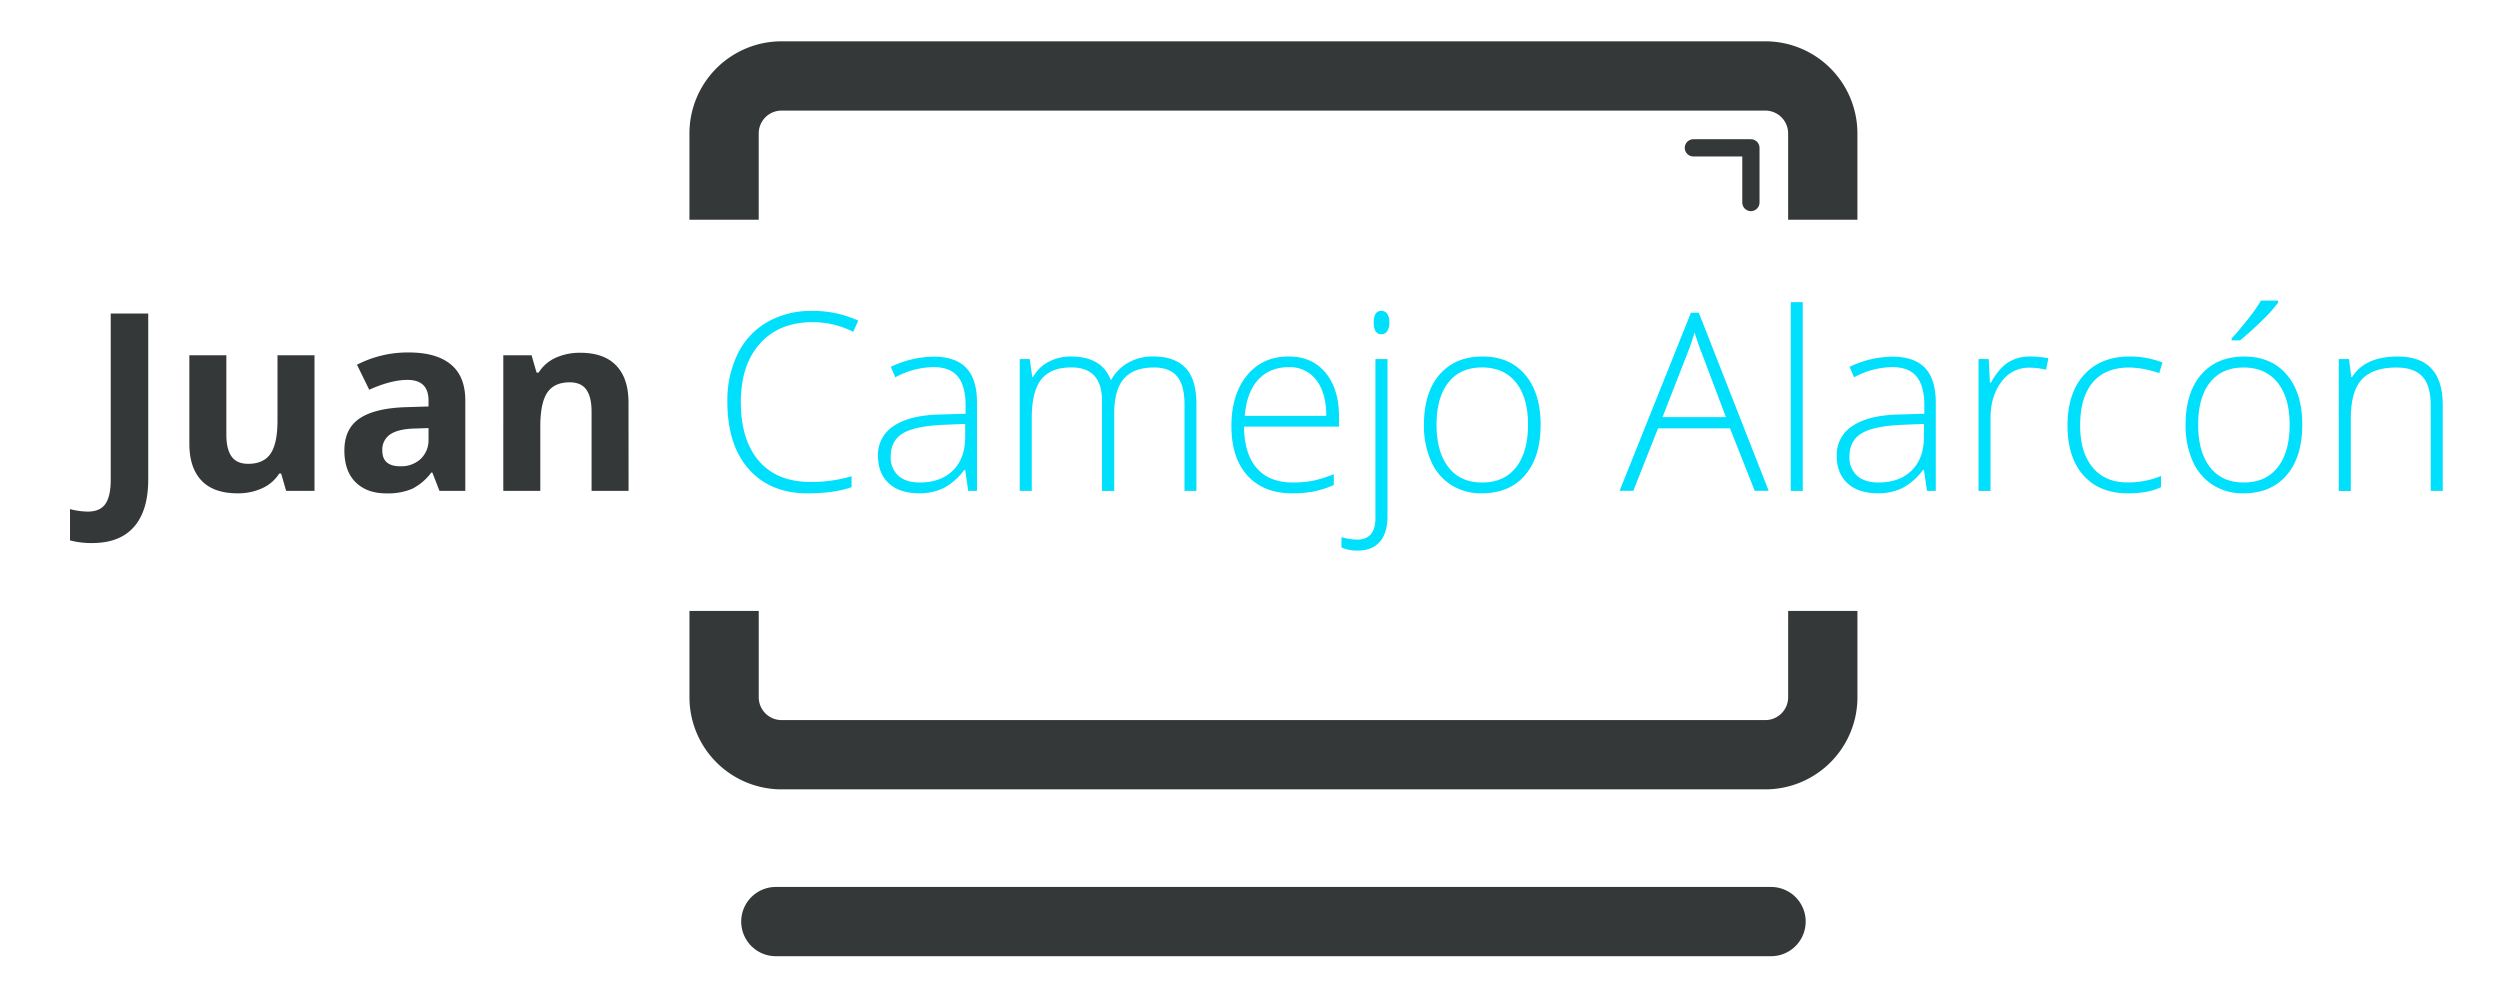 <svg id="Layer_1" data-name="Layer 1" xmlns="http://www.w3.org/2000/svg" viewBox="0 0 1000 400"><defs><style>.cls-1,.cls-2,.cls-5{fill:none;stroke:#343838;}.cls-1,.cls-5{stroke-linecap:round;}.cls-1,.cls-2{stroke-miterlimit:10;stroke-width:27.71px;}.cls-3{fill:#343838;}.cls-4{fill:#00dffc;}.cls-5{stroke-linejoin:round;stroke-width:6.9px;}</style></defs><title>Artboard 1</title><line class="cls-1" x1="310.33" y1="368.63" x2="708.42" y2="368.63"/><path class="cls-2" d="M729.12,244.37v34.52a23,23,0,0,1-23,23H312.64a23,23,0,0,1-23-23V244.37"/><path class="cls-2" d="M289.63,87.9V53.38a23,23,0,0,1,23-23H706.11a23,23,0,0,1,23,23V87.9"/><path class="cls-3" d="M36.88,217.22A33,33,0,0,1,28,216.15V203.64a29.47,29.47,0,0,0,7.08,1q4.95,0,7.08-3.08t2.13-9.63V125.42h15V191.8q0,12.42-5.68,18.92T36.88,217.22Z"/><path class="cls-3" d="M114.46,196.36l-2-6.94h-.78a15.62,15.62,0,0,1-6.74,5.85A23.06,23.06,0,0,1,95,197.33q-9.56,0-14.41-5.12t-4.85-14.72V142.11h14.8V173.8q0,5.87,2.09,8.8t6.65,2.93q6.21,0,9-4.15T111,167.63V142.11h14.8v54.25Z"/><path class="cls-3" d="M175.79,196.36,172.93,189h-.39a21.83,21.83,0,0,1-7.69,6.53,24.83,24.83,0,0,1-10.31,1.82q-7.81,0-12.3-4.46t-4.49-12.71q0-8.63,6-12.74T162,162.88l9.41-.29v-2.38q0-8.25-8.44-8.25-6.5,0-15.28,3.93l-4.9-10a44.1,44.1,0,0,1,20.77-4.9q10.92,0,16.74,4.75t5.82,14.46v36.15Zm-4.37-25.13-5.73.19q-6.45.2-9.61,2.33a7.32,7.32,0,0,0-3.15,6.5q0,6.26,7.18,6.26a11.37,11.37,0,0,0,8.22-3,10.39,10.39,0,0,0,3.08-7.86Z"/><path class="cls-3" d="M251.43,196.36h-14.8V164.68q0-5.87-2.09-8.81t-6.65-2.94q-6.21,0-9,4.15t-2.77,13.76v25.52h-14.8V142.11h11.31l2,6.94h.82a15.66,15.66,0,0,1,6.82-5.94,23.21,23.21,0,0,1,9.87-2q9.46,0,14.36,5.12t4.9,14.78Z"/><path class="cls-4" d="M325,128.87q-13.34,0-21,8.54t-7.67,23.39q0,15.18,7.23,23.58t20.67,8.4a56,56,0,0,0,16.4-2.28v4.36q-7,2.48-17.56,2.48-14.94,0-23.53-9.66t-8.59-27a42.29,42.29,0,0,1,4.1-19.07,29.67,29.67,0,0,1,11.79-12.74,34.83,34.83,0,0,1,17.88-4.49,42.93,42.93,0,0,1,18.58,3.88l-2,4.46A36,36,0,0,0,325,128.87Z"/><path class="cls-4" d="M387.29,196.36,386.08,188h-.39a25,25,0,0,1-8.18,7.2,21.82,21.82,0,0,1-9.92,2.11q-7.76,0-12.08-4t-4.32-11a13.59,13.59,0,0,1,6.43-12q6.43-4.27,18.61-4.51l10-.29v-3.49q0-7.52-3.06-11.35t-9.85-3.83a32.94,32.94,0,0,0-15.19,4.08l-1.8-4.17a40.19,40.19,0,0,1,17.18-4.08q8.68,0,13,4.51t4.29,14.07v35.08ZM367.88,193q8.44,0,13.32-4.83t4.88-13.42v-5.19l-9.22.39q-11.11.53-15.84,3.47t-4.73,9.15a9.83,9.83,0,0,0,3,7.69Q362.35,193,367.88,193Z"/><path class="cls-4" d="M473.8,196.36V161.77q0-7.72-3-11.26T461.57,147q-8.1,0-12,4.46t-3.88,14v30.91h-4.9V160.31q0-13.34-12.23-13.34-8.3,0-12.08,4.83t-3.78,15.45v29.11h-4.8V143.62h4l1,7.23h.29a15.13,15.13,0,0,1,6.21-6.09,18.49,18.49,0,0,1,8.88-2.16q12.47,0,16,9.36h.19a18,18,0,0,1,6.91-6.94,19.91,19.91,0,0,1,9.87-2.43q8.64,0,13,4.61t4.32,14.65v34.5Z"/><path class="cls-4" d="M516.93,197.33q-11.5,0-17.93-7.08t-6.43-19.85q0-12.61,6.21-20.21t16.74-7.59q9.32,0,14.7,6.5t5.39,17.66v3.88h-38q.1,10.87,5.07,16.59T516.93,193a44.07,44.07,0,0,0,7.93-.63,48,48,0,0,0,8.66-2.72V194a38.72,38.72,0,0,1-8.25,2.64A45.82,45.82,0,0,1,516.93,197.33Zm-1.41-50.46q-7.62,0-12.23,5t-5.39,14.48h32.61q0-9.17-4-14.34A13.13,13.13,0,0,0,515.53,146.87Z"/><path class="cls-4" d="M543.13,220.23a15.82,15.82,0,0,1-6.55-1.21v-4.18a22.47,22.47,0,0,0,6.26,1q7.33,0,7.33-8.54V143.62H555v63q0,6.55-3.08,10.09T543.13,220.23ZM549.49,129q0-4.66,3.06-4.66a2.72,2.72,0,0,1,2.35,1.21,6,6,0,0,1,.85,3.45,6.1,6.1,0,0,1-.85,3.44,2.68,2.68,0,0,1-2.35,1.26Q549.49,133.67,549.49,129Z"/><path class="cls-4" d="M616.25,169.92q0,12.91-6.26,20.16t-17.27,7.25A22.39,22.39,0,0,1,580.49,194a21.42,21.42,0,0,1-8.1-9.61,35,35,0,0,1-2.81-14.46q0-12.91,6.26-20.11T593,142.6q10.87,0,17.06,7.3T616.25,169.92Zm-41.63,0q0,10.87,4.78,17T592.92,193q8.73,0,13.51-6.09t4.78-17q0-10.92-4.83-16.93t-13.56-6q-8.73,0-13.46,6T574.62,169.92Z"/><path class="cls-4" d="M692,171.32H663.22l-9.9,25h-5.48l28.53-71.23h3.15l27.95,71.23h-5.58Zm-27-4.46h25.37l-9.65-25.57q-1.21-3-2.91-8.35a78.55,78.55,0,0,1-2.86,8.44Z"/><path class="cls-4" d="M721.1,196.36h-4.8v-75.5h4.8Z"/><path class="cls-4" d="M770.79,196.36,769.57,188h-.39a25,25,0,0,1-8.17,7.2,21.82,21.82,0,0,1-9.92,2.11q-7.76,0-12.08-4t-4.32-11a13.59,13.59,0,0,1,6.43-12q6.43-4.27,18.61-4.51l10-.29v-3.49q0-7.52-3.06-11.35t-9.85-3.83a33,33,0,0,0-15.19,4.08l-1.8-4.17a40.2,40.2,0,0,1,17.18-4.08q8.68,0,13,4.51t4.3,14.07v35.08ZM751.38,193q8.44,0,13.32-4.83t4.88-13.42v-5.19l-9.22.39q-11.11.53-15.84,3.47t-4.73,9.15a9.83,9.83,0,0,0,3,7.69Q745.85,193,751.38,193Z"/><path class="cls-4" d="M812.17,142.6a41.36,41.36,0,0,1,7.18.68l-.92,4.61a28.17,28.17,0,0,0-6.84-.82,13.29,13.29,0,0,0-11.06,5.73q-4.32,5.73-4.32,14.46v29.11h-4.8V143.62h4.08l.49,9.51h.34q3.25-5.82,6.94-8.17A16.27,16.27,0,0,1,812.17,142.6Z"/><path class="cls-4" d="M851.14,197.33q-11.31,0-17.71-7.13T827,170.3q0-13.1,6.65-20.4t18.2-7.3A36.6,36.6,0,0,1,865,145l-1.31,4.27A38.47,38.47,0,0,0,851.76,147q-9.7,0-14.7,6t-5,17.25q0,10.68,5,16.72t14,6a34.26,34.26,0,0,0,13.34-2.57v4.46Q859.34,197.33,851.14,197.33Z"/><path class="cls-4" d="M920.9,169.92q0,12.91-6.26,20.16t-17.27,7.25A22.38,22.38,0,0,1,885.15,194a21.42,21.42,0,0,1-8.1-9.61,35,35,0,0,1-2.81-14.46q0-12.91,6.26-20.11t17.18-7.2q10.87,0,17.06,7.3T920.9,169.92Zm-41.63,0q0,10.87,4.78,17T897.57,193q8.73,0,13.51-6.09t4.78-17Q915.86,159,911,153t-13.56-6q-8.73,0-13.46,6T879.28,169.92Zm13.39-34.55q3.54-3.83,7-8.32a57,57,0,0,0,4.73-6.82h6.84v.82a53,53,0,0,1-5.94,6.7q-4.2,4.18-9.24,8.4h-3.39Z"/><path class="cls-4" d="M972.29,196.36V162.15q0-8-3.35-11.57T958.56,147q-9.46,0-13.85,4.78t-4.39,15.5v29.11h-4.8V143.62h4.08l.92,7.23h.29q5.14-8.25,18.29-8.25,17.95,0,18,19.26v34.5Z"/><polyline class="cls-5" points="700.36 81 700.36 59.14 677.35 59.14"/></svg>